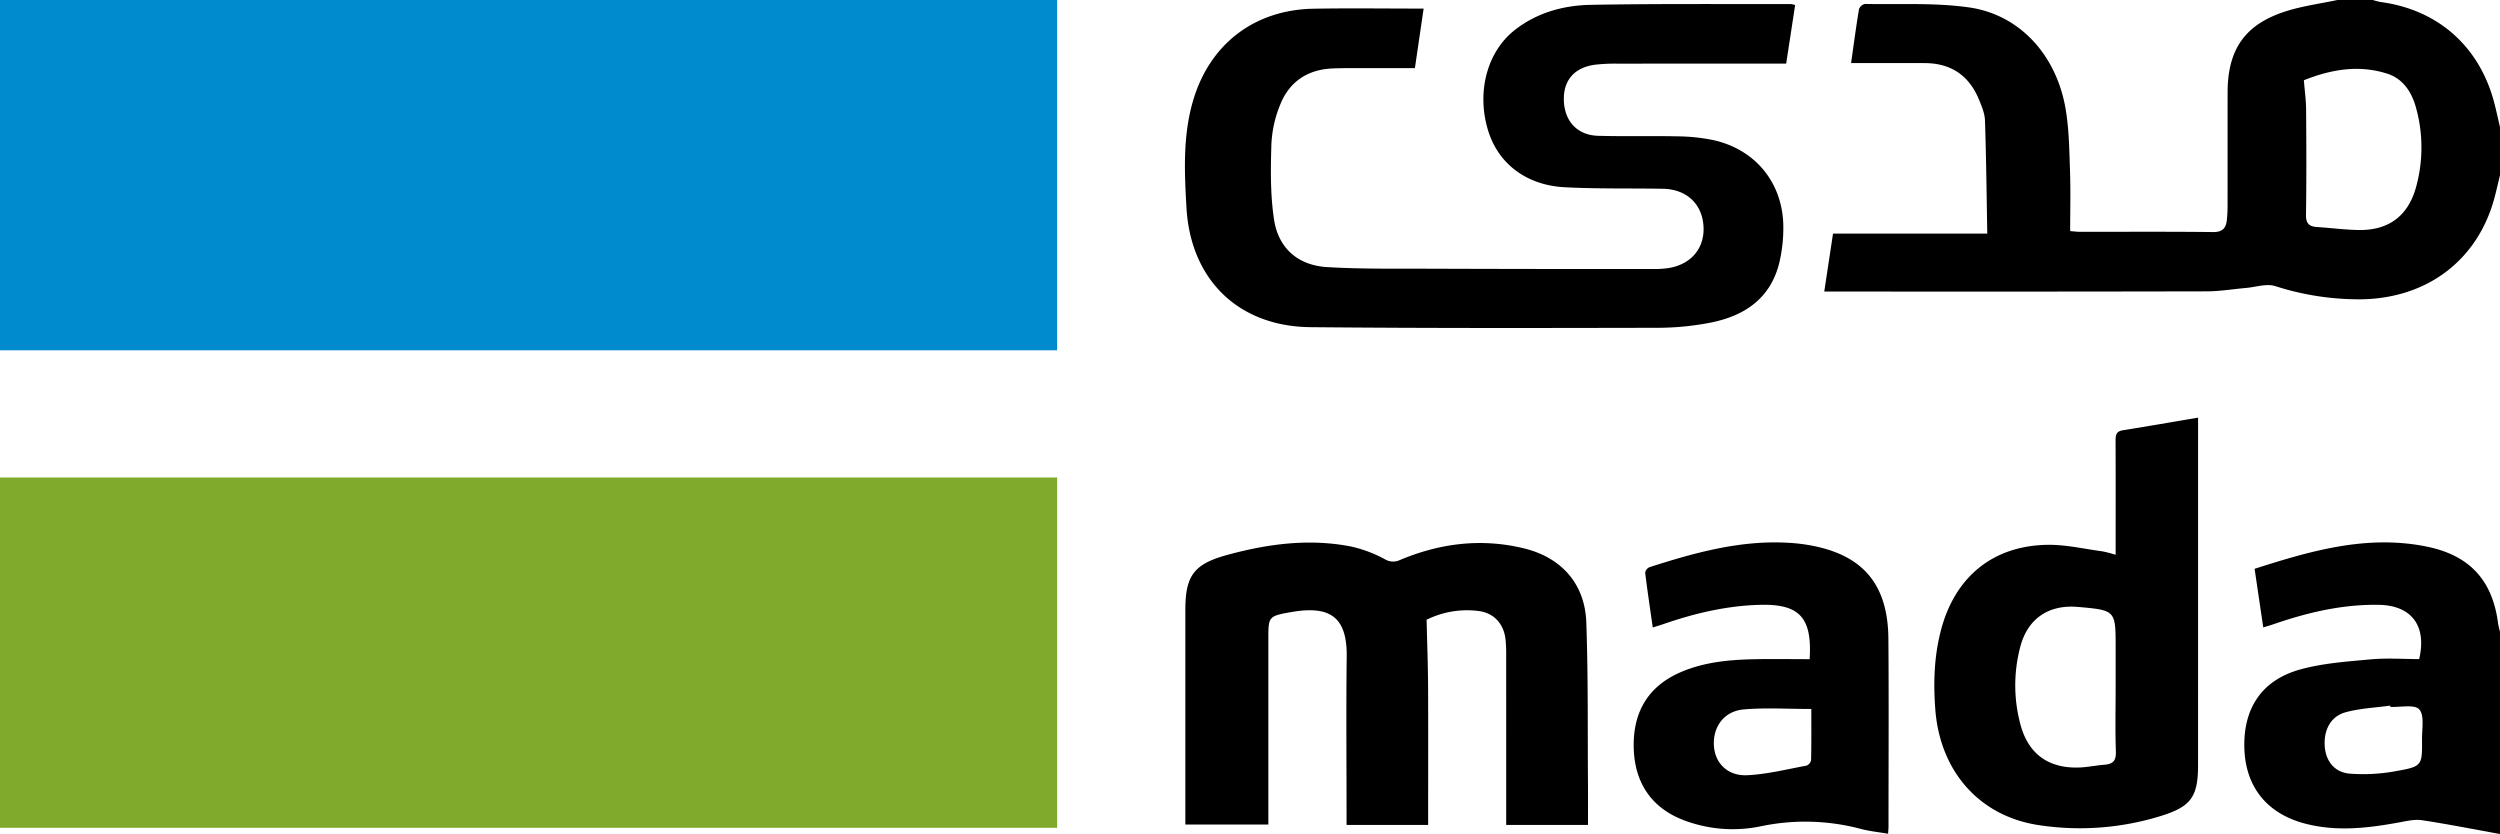 <svg xmlns="http://www.w3.org/2000/svg" width="892.976" height="297.906" viewBox="0 0 892.976 297.906">
  <g id="Group_2" data-name="Group 2" transform="translate(-53.512 -351.047)">
    <path id="Path_1" data-name="Path 1" d="M946.488,413.607c-.6,2.5-1.177,5.007-1.817,7.5-6,23.356-25.182,37.474-50.291,36.835a97.478,97.478,0,0,1-28.13-4.689c-3.1-1.018-7,.349-10.527.656-4.675.406-9.347,1.2-14.02,1.209q-65.892.141-131.784.056h-4.8c1.1-7.253,2.13-14.079,3.129-20.679h55.168c-.343.416-.068.238-.071.064-.228-13.5-.374-27-.819-40.5-.083-2.511-1.164-5.07-2.148-7.457-3.538-8.581-10.005-12.981-19.336-13.015-7.322-.027-14.643-.009-21.964-.011H714.7c.97-6.8,1.794-13.042,2.829-19.248a2.936,2.936,0,0,1,2.118-1.873c12.388.232,24.931-.495,37.122,1.229,18.261,2.582,31.437,17.178,34.621,36.632,1.174,7.176,1.263,14.554,1.513,21.852.242,7.045.053,14.1.053,21.428,1.318.1,2.387.249,3.455.25,15.884.015,31.768-.087,47.65.091,3.274.037,4.519-1.4,4.85-4.18a51.217,51.217,0,0,0,.266-5.944c.022-13.277-.007-26.555.017-39.833.027-15.454,6.339-24.4,21.116-29,5.868-1.828,12.05-2.652,18.089-3.933h12.661a24.069,24.069,0,0,0,2.841.73c20.223,2.709,34.986,15.61,40.368,35.37.839,3.083,1.486,6.219,2.222,9.33Zm-70.054-33.9c.311,3.886.777,7.173.8,10.464.089,12.518.151,25.04-.045,37.555-.049,3.081,1.052,4.215,3.873,4.4,4.941.33,9.872.979,14.815,1.075,10.7.207,17.7-4.9,20.585-15.173a53,53,0,0,0,.086-28.286c-1.487-5.618-4.547-10.508-10.286-12.367C895.905,374.028,885.838,375.953,876.434,379.711Z"/>
    <path id="Path_2" data-name="Path 2" d="M694.717,352.859c-1.065,6.968-2.093,13.695-3.2,20.906H687.07q-27.926,0-55.852.016a64.229,64.229,0,0,0-7.8.359c-7.611.949-11.645,5.7-11.3,13.076.346,7.3,4.9,12.138,12.257,12.341,9.425.261,18.865-.014,28.293.191a67.029,67.029,0,0,1,12.545,1.281c15.608,3.345,25.517,15.829,25.288,31.815a53.973,53.973,0,0,1-1.46,12.143c-3.171,12.778-12.518,18.936-24.623,21.318a99.247,99.247,0,0,1-18.833,1.826c-41.328.086-82.66.174-123.985-.225-25.775-.249-42.828-16.991-44.291-42.678-.72-12.633-1.31-25.312,2.211-37.712,5.822-20.495,21.831-32.978,43.175-33.356,13.012-.231,26.031-.043,39.326-.043-1.046,7.132-2.047,13.965-3.118,21.272-5.007,0-9.939-.01-14.87,0-4.84.013-9.686-.088-14.519.108-8.748.356-15.277,4.558-18.588,12.6a42.158,42.158,0,0,0-3.279,14.364c-.29,9.005-.4,18.17.945,27.035,1.562,10.249,8.6,16.331,18.9,16.952,12.121.731,24.3.535,36.458.578q40.026.143,80.053.105a32.309,32.309,0,0,0,5.921-.406c8.074-1.509,12.7-7.466,12.028-15.312-.66-7.774-6.217-12.8-14.52-12.94-11.661-.2-23.343.062-34.982-.542-13.813-.716-23.82-8.487-27.418-20.317-4.166-13.7-.357-28.131,9.614-35.9,7.954-6.2,17.373-8.765,27.132-8.941,23.822-.431,47.655-.232,71.484-.273A7.908,7.908,0,0,1,694.717,352.859Z"/>
    <g id="Group_1" data-name="Group 1">
      <path id="Path_3" data-name="Path 3" d="M946.488,648.953c-9.261-1.676-18.5-3.509-27.8-4.928-2.583-.4-5.389.253-8.033.741-11.285,2.087-22.557,3.431-33.9.436-13.465-3.556-21.116-13.029-21.575-26.747-.477-14.222,6.092-24.408,19.835-28.249,8.125-2.271,16.777-2.853,25.244-3.637,5.762-.534,11.613-.1,17.354-.1,2.783-11.8-2.655-19.172-14.385-19.378-12.916-.226-25.321,2.684-37.463,6.863-1.152.4-2.325.728-3.842,1.2-1.043-7.063-2.048-13.866-3.091-20.931,20.069-6.435,40.01-12.226,61.266-7.982,15.512,3.1,23.744,12.029,25.728,27.61a28.138,28.138,0,0,0,.662,2.862Zm-39.143-45.409-.094-.455c-5.35.75-10.851.957-16.006,2.4-5.344,1.495-7.826,6.518-7.341,12.347.415,4.991,3.385,9.036,8.774,9.537a63.5,63.5,0,0,0,16.824-.922c9.216-1.643,9.217-1.961,9.131-11.412-.034-3.656.916-8.488-.995-10.61C915.954,602.56,910.906,603.721,907.345,603.544Z"/>
      <path id="Path_4" data-name="Path 4" d="M620.726,645.7H591.515v-4.574q0-27.927-.011-55.854a50.41,50.41,0,0,0-.239-5.948c-.675-5.633-4.326-9.46-9.819-10.055a32.422,32.422,0,0,0-18.369,3.15c.192,8.2.488,15.932.53,23.668.083,15.143.025,30.286.025,45.429v4.188H534.489v-4.284c0-18.618-.175-37.239.055-55.854.18-14.495-6.316-18.263-19.888-15.879-8.139,1.43-8.1,1.64-8.1,9.782v66.1H476.909v-4.487q0-36.12,0-72.239c.006-12.21,3.106-16.334,14.94-19.573,14.626-4,29.455-5.962,44.506-2.961a47.307,47.307,0,0,1,11.73,4.436,5.648,5.648,0,0,0,5.418.355c14.34-6.038,29.156-7.894,44.386-4.172,13.368,3.266,21.739,12.665,22.232,26.382.685,19.09.454,38.213.6,57.322C620.757,635.576,620.726,640.516,620.726,645.7Z"/>
      <path id="Path_5" data-name="Path 5" d="M809.2,549.221v-4.346c0-12.158.029-24.316-.026-36.474-.009-1.945.245-3.286,2.552-3.655,8.8-1.41,17.582-2.943,26.92-4.524v4.188q0,59.922-.006,119.844c0,11.441-2.51,14.936-13.41,18.286a97.468,97.468,0,0,1-43.408,3.249c-21.183-3.154-35.345-19.1-37.037-41.346-.726-9.554-.427-19.063,2.055-28.434,4.979-18.8,18.368-29.96,37.775-30.354,6.589-.134,13.218,1.444,19.818,2.32A42.482,42.482,0,0,1,809.2,549.221Zm0,47.6v-14.5c0-13.292,0-13.292-13.441-14.484-10.39-.921-17.957,4.116-20.6,14.166a53.724,53.724,0,0,0,.065,27.928c2.764,10.285,9.808,15.478,20.454,15.28,3.2-.059,6.379-.767,9.581-1.012,3.019-.232,4.14-1.486,4.026-4.7C809.017,611.944,809.2,604.377,809.2,596.817Z"/>
      <path id="Path_6" data-name="Path 6" d="M699.894,586.5c.962-14.9-3.635-19.808-17.842-19.41-11.751.329-23.079,2.972-34.154,6.8-1.155.4-2.327.747-4.033,1.291-.951-6.66-1.921-13.1-2.712-19.565a2.644,2.644,0,0,1,1.528-1.972c15.983-5.13,32.1-9.625,49.146-8.745a65.471,65.471,0,0,1,7.768.842c19.19,3.323,28.276,13.849,28.432,33.456.178,22.342.046,44.685.042,67.028,0,.736-.075,1.471-.139,2.627-3.271-.557-6.432-.878-9.477-1.653a77.283,77.283,0,0,0-35.933-1.024,49.144,49.144,0,0,1-26.457-1.749c-12.077-4.171-18.615-13.161-18.995-26.063-.388-13.156,5.339-22.405,17.1-27.364,8.022-3.382,16.543-4.255,25.129-4.463C686.09,586.368,692.887,586.5,699.894,586.5Zm.6,17.786c-8.5,0-16.33-.51-24.057.15-7.052.6-11.08,6.1-10.737,12.859.318,6.264,4.854,11,11.95,10.653s14.13-2.13,21.164-3.431a2.685,2.685,0,0,0,1.607-1.991C700.551,616.469,700.5,610.409,700.5,604.285Z"/>
    </g>
    <rect id="Rectangle_1" data-name="Rectangle 1" width="377.597" height="125.121" transform="translate(53.512 351.047)" fill="#008bcf"/>
    <rect id="Rectangle_2" data-name="Rectangle 2" width="377.597" height="125.121" transform="translate(53.512 521.606)" fill="#80aa2c"/>
  </g>
</svg>
